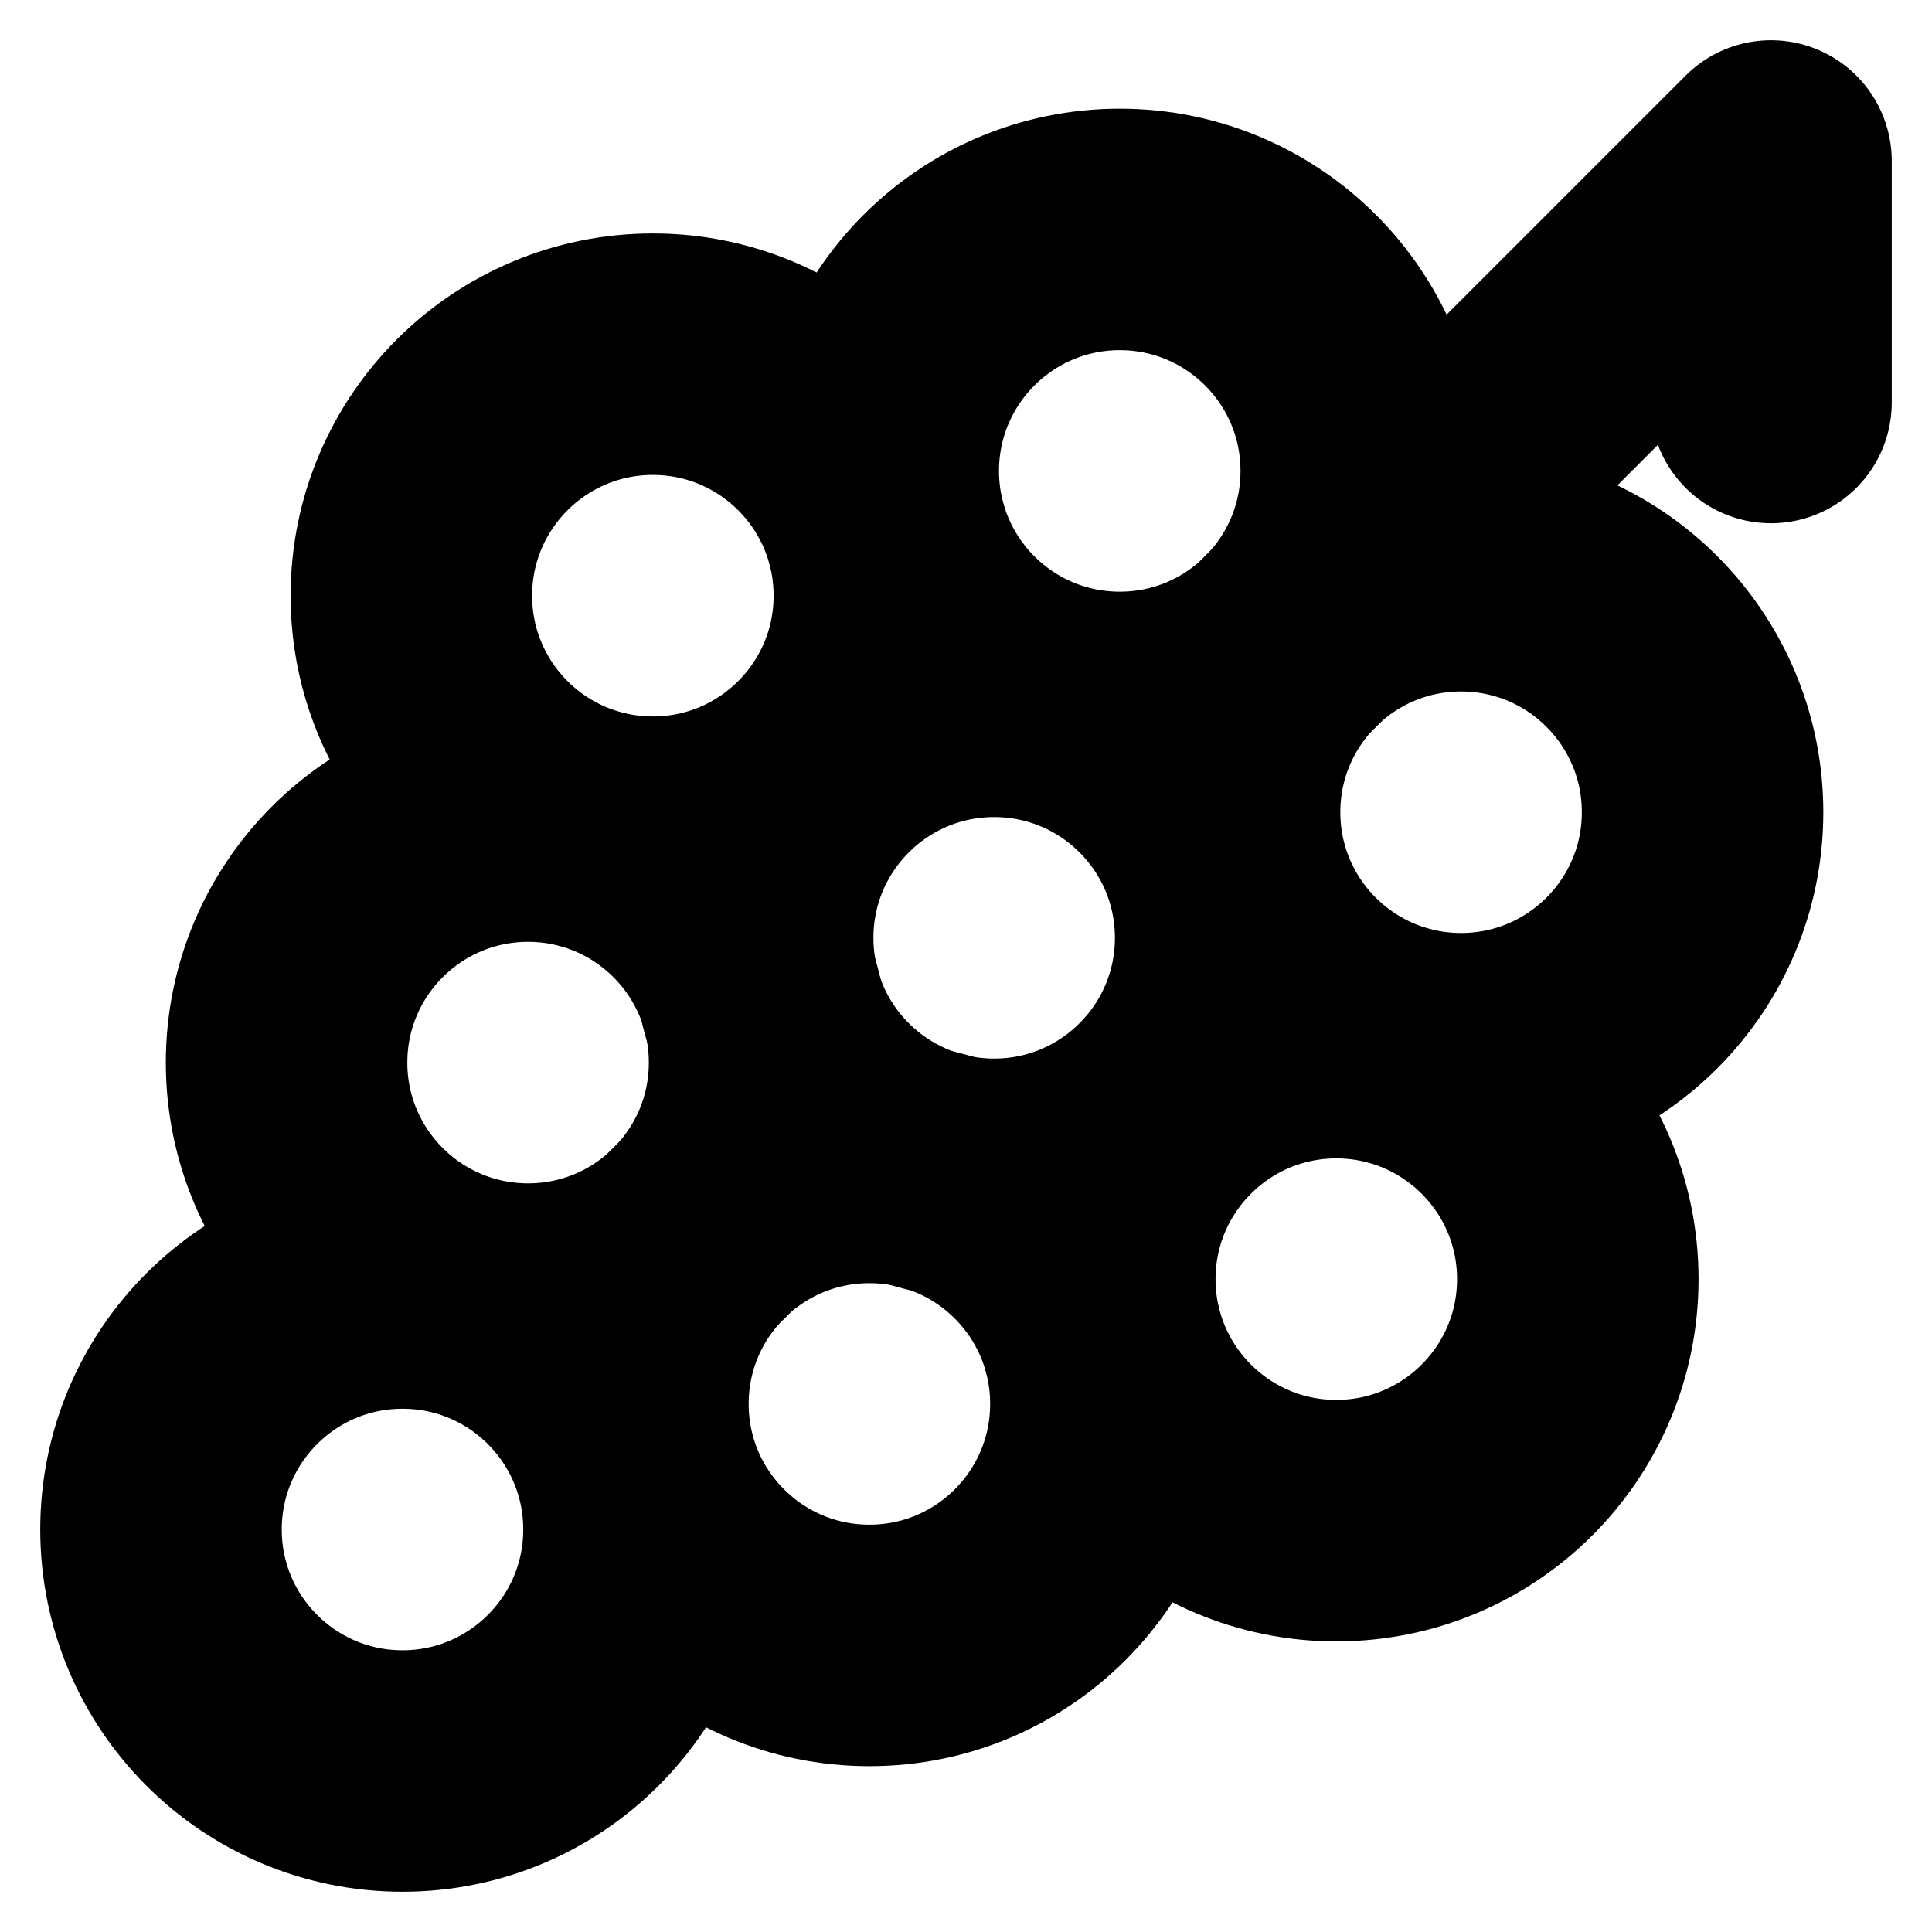 <!-- @license lucide-static v0.394.0 - ISC -->
<svg
    xmlns="http://www.w3.org/2000/svg"
    class="lucide lucide-grape"
    width="24"
    height="24"
    viewBox="0 0 24 24"
    fill="none"
    stroke="currentColor"
    stroke-width="3"
    stroke-linecap="round"
    stroke-linejoin="round"
>
    <path d="M22 5V2l-5.89 5.89" />
    <circle cx="16.6" cy="15.89" r="3" />
    <circle cx="8.11" cy="7.4" r="3" />
    <circle cx="12.35" cy="11.65" r="3" />
    <circle cx="13.91" cy="5.85" r="3" />
    <circle cx="18.15" cy="10.09" r="3" />
    <circle cx="6.56" cy="13.2" r="3" />
    <circle cx="10.8" cy="17.44" r="3" />
    <circle cx="5" cy="19" r="3" />
</svg>
